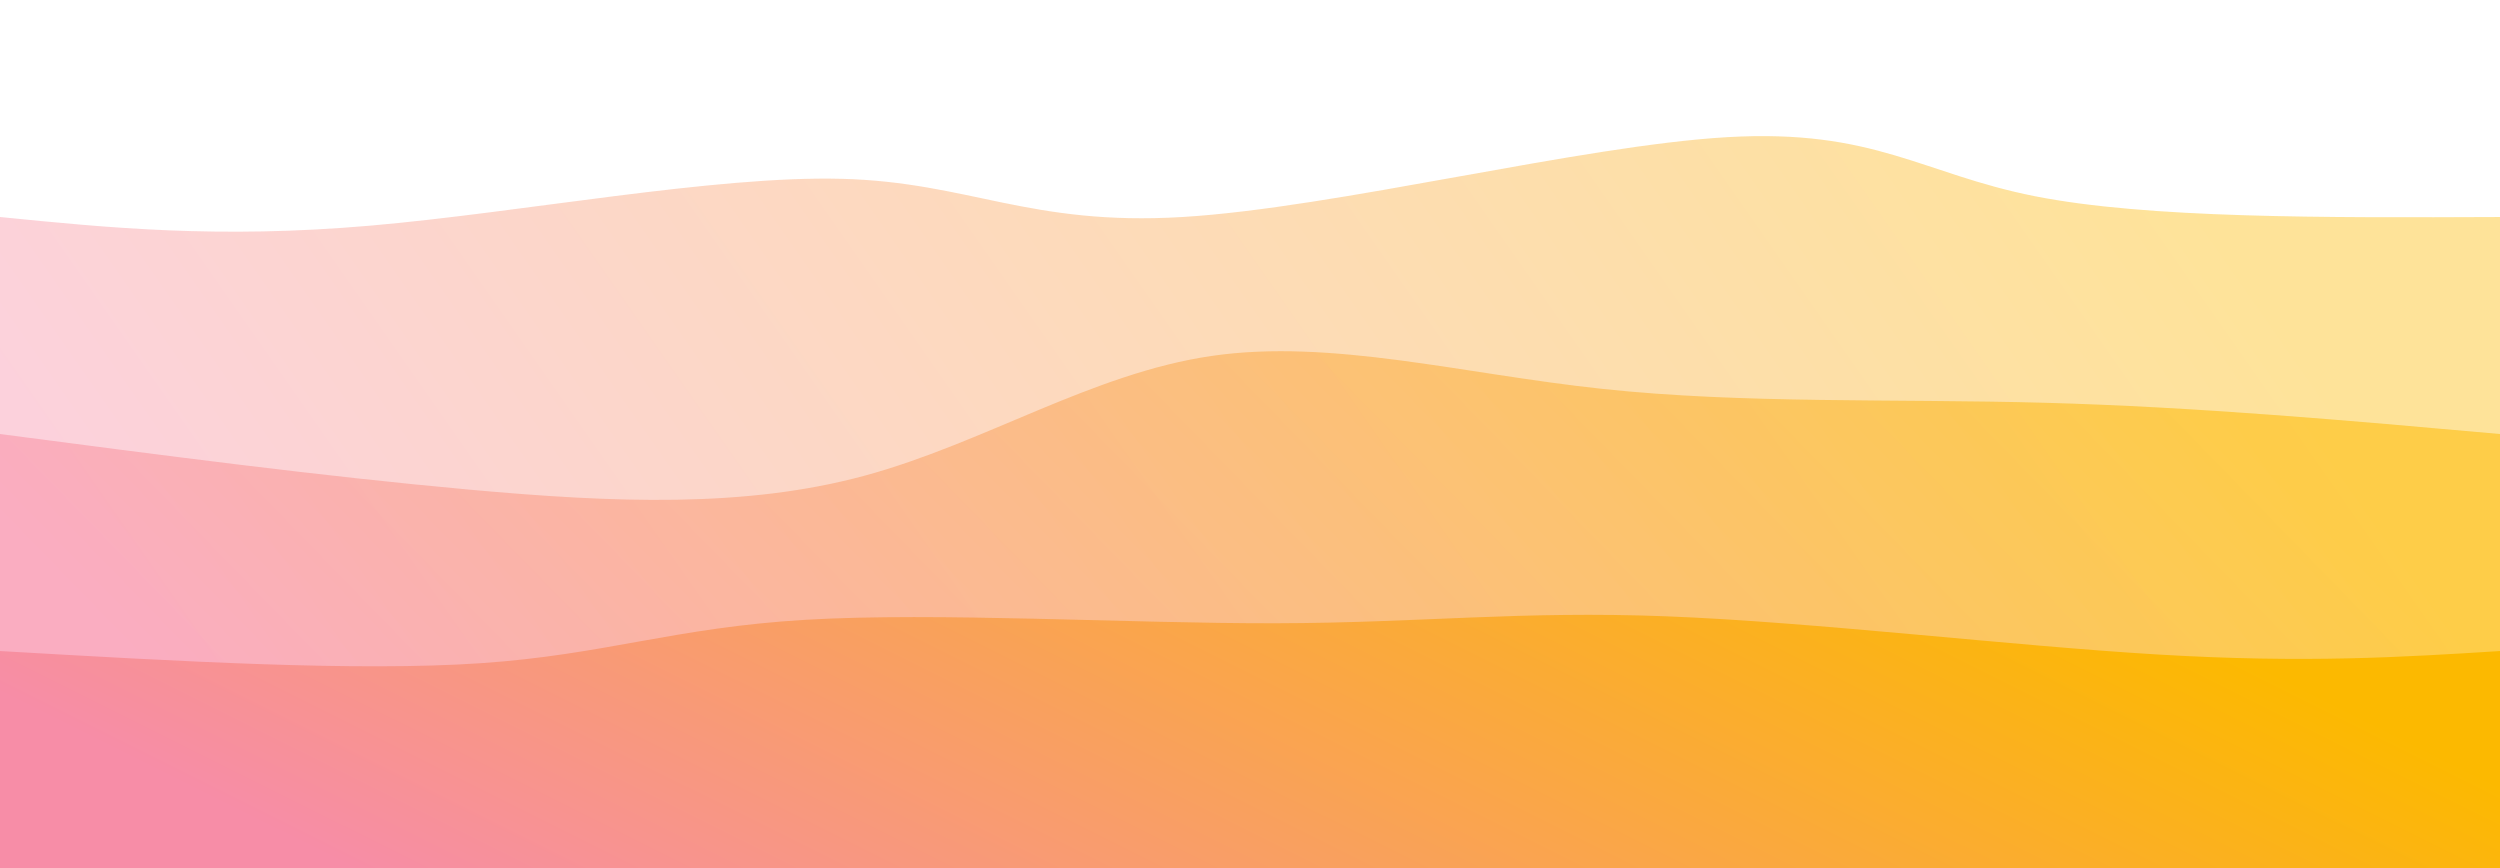<svg width="100%" height="100%" id="svg" viewBox="0 0 1440 500" xmlns="http://www.w3.org/2000/svg" class="transition duration-300 ease-in-out delay-150"><style>
          .path-0{
            animation:pathAnim-0 4s;
            animation-timing-function: linear;
            animation-iteration-count: infinite;
          }
          @keyframes pathAnim-0{
            0%{
              d: path("M 0,500 C 0,500 0,125 0,125 C 62.882,131.279 125.764,137.559 213,130 C 300.236,122.441 411.826,101.044 485,103 C 558.174,104.956 592.933,130.267 681,125 C 769.067,119.733 910.441,83.89 995,79 C 1079.559,74.11 1107.303,100.174 1172,113 C 1236.697,125.826 1338.349,125.413 1440,125 C 1440,125 1440,500 1440,500 Z");
            }
            25%{
              d: path("M 0,500 C 0,500 0,125 0,125 C 99.364,98.113 198.728,71.226 281,83 C 363.272,94.774 428.451,145.21 491,158 C 553.549,170.79 613.467,145.933 688,141 C 762.533,136.067 851.682,151.056 935,147 C 1018.318,142.944 1095.805,119.841 1179,113 C 1262.195,106.159 1351.097,115.579 1440,125 C 1440,125 1440,500 1440,500 Z");
            }
            50%{
              d: path("M 0,500 C 0,500 0,125 0,125 C 61.121,126.71 122.241,128.421 211,123 C 299.759,117.579 416.156,105.028 509,115 C 601.844,124.972 671.133,157.467 746,165 C 820.867,172.533 901.31,155.105 986,133 C 1070.69,110.895 1159.626,84.113 1236,82 C 1312.374,79.887 1376.187,102.444 1440,125 C 1440,125 1440,500 1440,500 Z");
            }
            75%{
              d: path("M 0,500 C 0,500 0,125 0,125 C 76.413,113.264 152.826,101.528 244,116 C 335.174,130.472 441.11,171.151 516,170 C 590.89,168.849 634.733,125.867 718,119 C 801.267,112.133 923.956,141.382 1003,145 C 1082.044,148.618 1117.441,126.605 1183,119 C 1248.559,111.395 1344.279,118.197 1440,125 C 1440,125 1440,500 1440,500 Z");
            }
            100%{
              d: path("M 0,500 C 0,500 0,125 0,125 C 62.882,131.279 125.764,137.559 213,130 C 300.236,122.441 411.826,101.044 485,103 C 558.174,104.956 592.933,130.267 681,125 C 769.067,119.733 910.441,83.89 995,79 C 1079.559,74.11 1107.303,100.174 1172,113 C 1236.697,125.826 1338.349,125.413 1440,125 C 1440,125 1440,500 1440,500 Z");
            }
          }</style><defs><linearGradient id="gradient" x1="99%" y1="40%" x2="1%" y2="60%"><stop offset="5%" stop-color="#fcb900"></stop><stop offset="95%" stop-color="#f78da7"></stop></linearGradient></defs><path d="M 0,500 C 0,500 0,125 0,125 C 62.882,131.279 125.764,137.559 213,130 C 300.236,122.441 411.826,101.044 485,103 C 558.174,104.956 592.933,130.267 681,125 C 769.067,119.733 910.441,83.89 995,79 C 1079.559,74.11 1107.303,100.174 1172,113 C 1236.697,125.826 1338.349,125.413 1440,125 C 1440,125 1440,500 1440,500 Z" stroke="none" stroke-width="0" fill="url(#gradient)" fill-opacity="0.4" class="transition-all duration-300 ease-in-out delay-150 path-0"></path><style>
          .path-1{
            animation:pathAnim-1 4s;
            animation-timing-function: linear;
            animation-iteration-count: infinite;
          }
          @keyframes pathAnim-1{
            0%{
              d: path("M 0,500 C 0,500 0,250 0,250 C 92.969,262.192 185.938,274.385 270,282 C 354.062,289.615 429.215,292.654 498,274 C 566.785,255.346 629.2,215 698,205 C 766.8,195 841.985,215.346 923,224 C 1004.015,232.654 1090.862,229.615 1178,232 C 1265.138,234.385 1352.569,242.192 1440,250 C 1440,250 1440,500 1440,500 Z");
            }
            25%{
              d: path("M 0,500 C 0,500 0,250 0,250 C 72.851,230.413 145.703,210.826 232,218 C 318.297,225.174 418.041,259.11 487,268 C 555.959,276.89 594.133,260.733 681,255 C 767.867,249.267 903.426,253.956 988,261 C 1072.574,268.044 1106.164,277.441 1173,276 C 1239.836,274.559 1339.918,262.279 1440,250 C 1440,250 1440,500 1440,500 Z");
            }
            50%{
              d: path("M 0,500 C 0,500 0,250 0,250 C 62.315,241.051 124.631,232.103 197,231 C 269.369,229.897 351.792,236.641 449,249 C 546.208,261.359 658.2,279.333 740,265 C 821.8,250.667 873.408,204.026 955,205 C 1036.592,205.974 1148.169,254.564 1234,270 C 1319.831,285.436 1379.915,267.718 1440,250 C 1440,250 1440,500 1440,500 Z");
            }
            75%{
              d: path("M 0,500 C 0,500 0,250 0,250 C 80.633,243.033 161.267,236.067 249,226 C 336.733,215.933 431.567,202.767 511,208 C 590.433,213.233 654.467,236.867 720,233 C 785.533,229.133 852.567,197.767 936,210 C 1019.433,222.233 1119.267,278.067 1206,292 C 1292.733,305.933 1366.367,277.967 1440,250 C 1440,250 1440,500 1440,500 Z");
            }
            100%{
              d: path("M 0,500 C 0,500 0,250 0,250 C 92.969,262.192 185.938,274.385 270,282 C 354.062,289.615 429.215,292.654 498,274 C 566.785,255.346 629.2,215 698,205 C 766.8,195 841.985,215.346 923,224 C 1004.015,232.654 1090.862,229.615 1178,232 C 1265.138,234.385 1352.569,242.192 1440,250 C 1440,250 1440,500 1440,500 Z");
            }
          }</style><defs><linearGradient id="gradient" x1="99%" y1="40%" x2="1%" y2="60%"><stop offset="5%" stop-color="#fcb900"></stop><stop offset="95%" stop-color="#f78da7"></stop></linearGradient></defs><path d="M 0,500 C 0,500 0,250 0,250 C 92.969,262.192 185.938,274.385 270,282 C 354.062,289.615 429.215,292.654 498,274 C 566.785,255.346 629.2,215 698,205 C 766.8,195 841.985,215.346 923,224 C 1004.015,232.654 1090.862,229.615 1178,232 C 1265.138,234.385 1352.569,242.192 1440,250 C 1440,250 1440,500 1440,500 Z" stroke="none" stroke-width="0" fill="url(#gradient)" fill-opacity="0.53" class="transition-all duration-300 ease-in-out delay-150 path-1"></path><style>
          .path-2{
            animation:pathAnim-2 4s;
            animation-timing-function: linear;
            animation-iteration-count: infinite;
          }
          @keyframes pathAnim-2{
            0%{
              d: path("M 0,500 C 0,500 0,375 0,375 C 102.813,380.931 205.626,386.862 277,382 C 348.374,377.138 388.31,361.485 464,357 C 539.69,352.515 651.133,359.2 735,359 C 818.867,358.8 875.156,351.715 960,355 C 1044.844,358.285 1158.241,371.938 1243,377 C 1327.759,382.062 1383.879,378.531 1440,375 C 1440,375 1440,500 1440,500 Z");
            }
            25%{
              d: path("M 0,500 C 0,500 0,375 0,375 C 99.644,397.564 199.287,420.128 264,415 C 328.713,409.872 358.495,377.051 438,377 C 517.505,376.949 646.733,409.667 750,406 C 853.267,402.333 930.572,362.282 989,362 C 1047.428,361.718 1086.979,401.205 1159,410 C 1231.021,418.795 1335.51,396.897 1440,375 C 1440,375 1440,500 1440,500 Z");
            }
            50%{
              d: path("M 0,500 C 0,500 0,375 0,375 C 97.413,362.738 194.826,350.477 279,359 C 363.174,367.523 434.11,396.831 502,408 C 569.89,419.169 634.733,412.2 700,398 C 765.267,383.8 830.956,362.369 916,362 C 1001.044,361.631 1105.441,382.323 1196,388 C 1286.559,393.677 1363.279,384.338 1440,375 C 1440,375 1440,500 1440,500 Z");
            }
            75%{
              d: path("M 0,500 C 0,500 0,375 0,375 C 71.092,362.046 142.185,349.092 229,350 C 315.815,350.908 418.354,365.677 500,382 C 581.646,398.323 642.4,416.2 709,405 C 775.6,393.8 848.046,353.523 931,337 C 1013.954,320.477 1107.415,327.708 1194,338 C 1280.585,348.292 1360.292,361.646 1440,375 C 1440,375 1440,500 1440,500 Z");
            }
            100%{
              d: path("M 0,500 C 0,500 0,375 0,375 C 102.813,380.931 205.626,386.862 277,382 C 348.374,377.138 388.31,361.485 464,357 C 539.69,352.515 651.133,359.2 735,359 C 818.867,358.8 875.156,351.715 960,355 C 1044.844,358.285 1158.241,371.938 1243,377 C 1327.759,382.062 1383.879,378.531 1440,375 C 1440,375 1440,500 1440,500 Z");
            }
          }</style><defs><linearGradient id="gradient" x1="99%" y1="40%" x2="1%" y2="60%"><stop offset="5%" stop-color="#fcb900"></stop><stop offset="95%" stop-color="#f78da7"></stop></linearGradient></defs><path d="M 0,500 C 0,500 0,375 0,375 C 102.813,380.931 205.626,386.862 277,382 C 348.374,377.138 388.31,361.485 464,357 C 539.69,352.515 651.133,359.2 735,359 C 818.867,358.8 875.156,351.715 960,355 C 1044.844,358.285 1158.241,371.938 1243,377 C 1327.759,382.062 1383.879,378.531 1440,375 C 1440,375 1440,500 1440,500 Z" stroke="none" stroke-width="0" fill="url(#gradient)" fill-opacity="1" class="transition-all duration-300 ease-in-out delay-150 path-2"></path></svg>